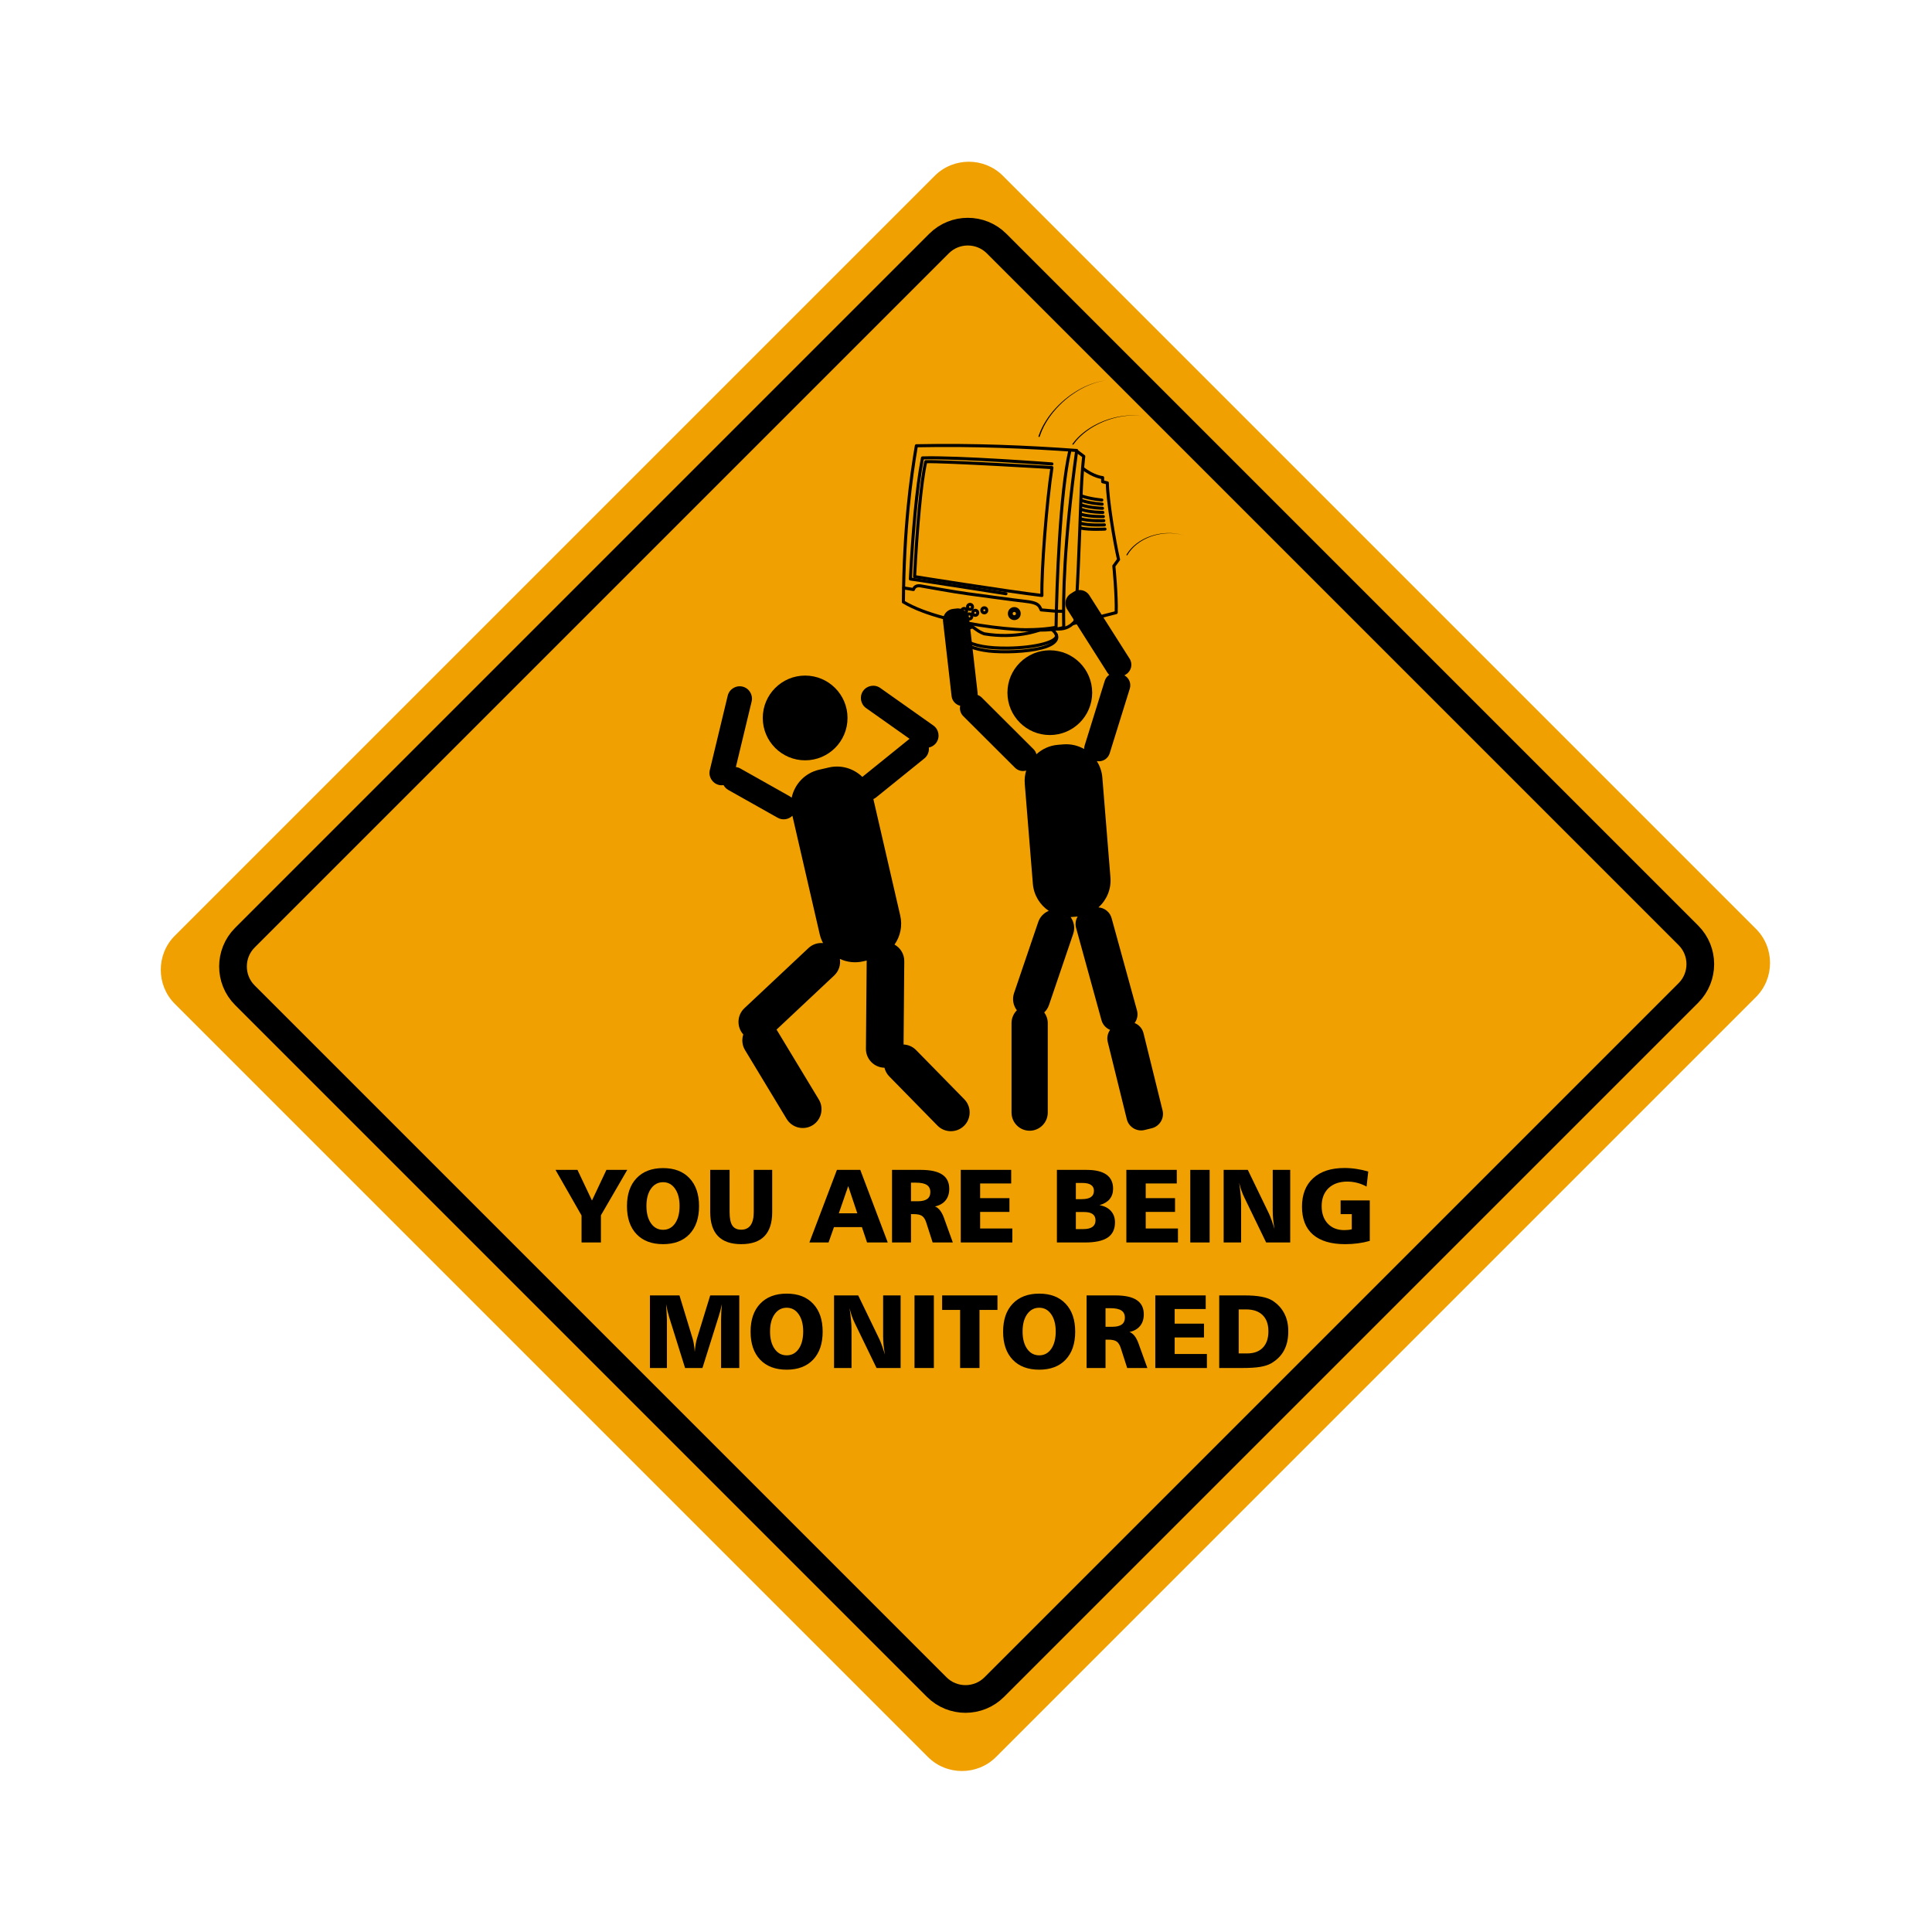 <svg:svg xmlns:dc="http://purl.org/dc/elements/1.1/" xmlns:ns1="http://sodipodi.sourceforge.net/DTD/sodipodi-0.dtd" xmlns:ns2="http://www.inkscape.org/namespaces/inkscape" xmlns:ns4="http://creativecommons.org/ns#" xmlns:rdf="http://www.w3.org/1999/02/22-rdf-syntax-ns#" xmlns:svg="http://www.w3.org/2000/svg" height="1920" id="svg2" version="1.1" viewBox="-110 -110 1920 1920" width="1920" ns1:docname="You Are Being Monitored.svg" ns2:version="0.91 r13725" xml:space="preserve"><svg:defs id="defs6"><svg:clipPath clipPathUnits="userSpaceOnUse" id="clipPath16"><svg:path d="m 0,1600 2560,0 L 2560,0 0,0 0,1600 Z" id="path18" ns2:connector-curvature="0" /></svg:clipPath><svg:filter height="1.5" id="filter4567" style="color-interpolation-filters:sRGB;" y="-0.25" ns2:label="Dark And Glow" ns2:menu="Shadows and Glows" ns2:menu-tooltip="Darkens the edge with an inner blur and adds a flexible glow"><svg:feGaussianBlur id="feGaussianBlur4569" result="result6" stdDeviation="5" /><svg:feComposite id="feComposite4571" in="SourceGraphic" in2="result6" operator="atop" result="result8" /><svg:feComposite id="feComposite4573" in="result8" in2="SourceAlpha" operator="over" result="result9" /><svg:feColorMatrix id="feColorMatrix4575" result="result10" values="1 0 0 0 0 0 1 0 0 0 0 0 1 0 0 0 0 0 1 0 " /><svg:feBlend id="feBlend4577" in="result10" in2="result6" mode="normal" /></svg:filter><svg:filter height="1.5" id="filter4536" style="color-interpolation-filters:sRGB;" y="-0.25" ns2:label="Dark And Glow" ns2:menu="Shadows and Glows" ns2:menu-tooltip="Darkens the edge with an inner blur and adds a flexible glow"><svg:feGaussianBlur id="feGaussianBlur4538" result="result6" stdDeviation="5" /><svg:feComposite id="feComposite4540" in="SourceGraphic" in2="result6" operator="atop" result="result8" /><svg:feComposite id="feComposite4542" in="result8" in2="SourceAlpha" operator="over" result="result9" /><svg:feColorMatrix id="feColorMatrix4544" result="result10" values="1 0 0 0 0 0 1 0 0 0 0 0 1 0 0 0 0 0 1 0 " /><svg:feBlend id="feBlend4546" in="result10" in2="result6" mode="normal" /></svg:filter></svg:defs><ns1:namedview bordercolor="#666666" borderopacity="1" fit-margin-bottom="50" fit-margin-left="50" fit-margin-right="50" fit-margin-top="50" gridtolerance="10" guidetolerance="10" id="namedview4" objecttolerance="10" pagecolor="#ffffff" showgrid="false" ns2:current-layer="g10" ns2:cx="514.35396" ns2:cy="724.5795" ns2:pageopacity="0" ns2:pageshadow="2" ns2:window-height="480" ns2:window-width="640" ns2:zoom="0.51294118" /><svg:g id="g10" transform="matrix(1.25,0,0,-1.25,-568.85,1668.85)" ns2:groupmode="layer" ns2:label="You Are Being Monitored"><svg:g id="g4443" style="filter:url(#filter4536)"><svg:g id="g12" transform="matrix(0.815,0,0,0.815,91.407,2.784)"><svg:g clip-path="url(#clipPath16)" id="g14"><svg:g id="g20" transform="translate(2051.211,770.099)"><svg:path d="m 0,0 -741.311,-741.311 c -18.278,-18.278 -48.189,-18.278 -66.468,0 l -734.643,734.644 c -18.279,18.279 -18.279,48.19 0,66.468 l 741.31,741.311 c 18.279,18.279 48.19,18.279 66.468,0 L 0,66.468 C 18.279,48.189 18.279,18.279 0,0" id="path22" style="fill:#f0a001;fill-opacity:1;fill-rule:nonzero;stroke:none" ns2:connector-curvature="0" /></svg:g><svg:g id="g24" transform="translate(1278.922,670.359)"><svg:path d="m 0,0 -47.02,47.98 c -3.358,3.427 -7.76,5.23 -12.228,5.439 l 0.689,81.266 c 0.059,6.946 -3.806,13.053 -9.512,16.21 5.58,7.938 7.917,18.114 5.578,28.255 l -26.214,113.691 c 0.945,0.415 1.855,0.948 2.695,1.626 l 47.056,38.001 c 3.279,2.648 4.784,6.7 4.372,10.621 2.844,0.611 5.479,2.23 7.28,4.778 3.81,5.389 2.518,12.916 -2.871,16.726 l -51.797,36.616 c -5.389,3.81 -12.916,2.517 -16.726,-2.872 -3.81,-5.389 -2.517,-12.916 2.872,-16.726 l 42.439,-30.001 c -0.218,-0.153 -0.437,-0.301 -0.647,-0.47 l -45.42,-36.68 c -8.338,8.116 -20.503,12 -32.621,9.206 l -9.693,-2.235 c -13.797,-3.181 -23.861,-14.168 -26.623,-27.221 -0.572,0.486 -1.192,0.928 -1.869,1.309 l -48.212,27.155 c -1.388,0.782 -2.871,1.249 -4.365,1.436 l 15.388,63.956 c 1.544,6.417 -2.443,12.931 -8.86,14.475 -6.417,1.544 -12.931,-2.444 -14.474,-8.86 l -17.462,-72.576 c -1.544,-6.417 2.443,-12.93 8.86,-14.474 l 0,0 c 1.53,-0.368 3.064,-0.413 4.536,-0.195 1.039,-1.896 2.587,-3.539 4.599,-4.673 l 48.212,-27.155 c 4.771,-2.687 10.64,-1.721 14.353,1.968 l 26.64,-115.539 c 0.715,-3.099 1.83,-6.006 3.267,-8.689 -5.048,0.461 -10.263,-1.127 -14.227,-4.847 l -62.51,-58.675 c -7.253,-6.808 -7.696,-18.241 -1.081,-25.607 -1.616,-4.913 -1.183,-10.473 1.686,-15.22 l 40.621,-67.207 c 5.215,-8.63 16.543,-11.423 25.173,-6.207 l 0,0 c 8.63,5.215 11.423,16.543 6.207,25.173 l -40.621,67.208 c -0.205,0.339 -0.436,0.654 -0.659,0.975 l 56.278,52.825 c 4.556,4.276 6.424,10.38 5.549,16.155 6.868,-3.175 14.786,-4.196 22.686,-2.375 l 3.472,0.801 c -0.003,-0.118 -0.02,-0.233 -0.021,-0.352 l -0.726,-85.731 c -0.085,-10.045 8.036,-18.336 18.067,-18.481 0.752,-3.097 2.296,-6.037 4.676,-8.466 l 47.02,-47.981 c 7.058,-7.201 18.724,-7.319 25.926,-0.262 l 0,0 C 6.94,-18.868 7.058,-7.202 0,0" id="path26" style="fill:#000000;fill-opacity:1;fill-rule:nonzero;stroke:none" ns2:connector-curvature="0" /></svg:g><svg:g id="g28" transform="translate(1123.667,1001)"><svg:path d="M 0,0 C 22.828,0 41.333,18.506 41.333,41.333 41.333,64.161 22.828,82.667 0,82.667 -22.828,82.667 -41.333,64.161 -41.333,41.333 -41.333,18.506 -22.828,0 0,0" id="path30" style="fill:#000000;fill-opacity:1;fill-rule:nonzero;stroke:none" ns2:connector-curvature="0" /></svg:g><svg:g id="g32" transform="translate(1472.324,659.467)"><svg:path d="m 0,0 -18.604,75.395 c -1.149,4.654 -4.491,8.21 -8.651,9.867 2.512,3.419 3.51,7.906 2.304,12.29 l -24.77,90.044 c -1.647,5.986 -6.918,10.037 -12.795,10.474 7.936,7.134 12.599,17.75 11.676,29.145 l -7.907,97.516 c -0.479,5.91 -2.413,11.369 -5.412,16.062 5.409,-1.029 10.89,2.16 12.561,7.536 l 19.63,63.162 c 1.575,5.066 -0.737,10.452 -5.224,12.913 l 1.676,1.065 c 5.106,3.245 6.629,10.077 3.385,15.184 l -39.34,61.91 c -3.245,5.106 -10.078,6.629 -15.184,3.384 l -3.021,-1.919 c -5.106,-3.245 -6.629,-10.077 -3.384,-15.184 l 39.34,-61.91 c 0.481,-0.758 1.05,-1.427 1.673,-2.023 -2.002,-1.352 -3.579,-3.356 -4.347,-5.828 l -19.63,-63.162 c -0.348,-1.119 -0.501,-2.252 -0.489,-3.367 -5.967,3.413 -12.976,5.134 -20.307,4.539 l -5.232,-0.424 c -8.118,-0.658 -15.385,-4.057 -20.981,-9.201 -0.48,1.817 -1.42,3.535 -2.84,4.95 l -50.513,50.362 c -1.158,1.154 -2.517,1.984 -3.964,2.513 0.03,0.593 0.026,1.193 -0.044,1.801 l -8.324,72.878 c -0.686,6.011 -6.166,10.367 -12.177,9.681 l -3.556,-0.406 c -6.011,-0.687 -10.367,-6.167 -9.68,-12.178 l 8.324,-72.877 c 0.537,-4.708 4.019,-8.388 8.389,-9.438 -0.746,-3.532 0.24,-7.364 2.972,-10.089 l 50.513,-50.361 c 2.941,-2.932 7.163,-3.846 10.903,-2.744 -1.234,-4.091 -1.75,-8.465 -1.385,-12.964 l 7.907,-97.516 c 0.899,-11.085 6.899,-20.589 15.494,-26.403 -4.658,-1.908 -8.511,-5.721 -10.249,-10.831 l -23.623,-69.442 c -1.998,-5.874 -0.755,-12.103 2.759,-16.72 -3.207,-3.203 -5.197,-7.622 -5.197,-12.484 l 0,-87.333 c 0,-9.717 7.949,-17.667 17.666,-17.667 l 0,0 c 9.717,0 17.667,7.95 17.667,17.667 l 0,87.333 c 0,3.888 -1.288,7.481 -3.438,10.407 2.04,1.937 3.661,4.368 4.625,7.203 l 23.623,69.442 c 1.952,5.74 0.8,11.812 -2.531,16.394 0.425,0.019 0.85,0.037 1.277,0.071 l 5.232,0.424 c 0.127,0.011 0.251,0.029 0.377,0.041 -1.924,-3.239 -2.595,-7.216 -1.523,-11.112 l 24.771,-90.044 c 1.22,-4.438 4.437,-7.808 8.411,-9.44 -2.369,-3.298 -3.349,-7.568 -2.306,-11.795 l 18.605,-75.395 c 1.888,-7.654 9.696,-12.371 17.349,-10.482 l 7.037,1.736 C -2.828,-15.461 1.889,-7.654 0,0" id="path34" style="fill:#000000;fill-opacity:1;fill-rule:nonzero;stroke:none" ns2:connector-curvature="0" /></svg:g><svg:g id="g36" transform="translate(1362.333,1025.667)"><svg:path d="M 0,0 C 22.828,0 41.333,18.505 41.333,41.333 41.333,64.161 22.828,82.667 0,82.667 -22.828,82.667 -41.333,64.161 -41.333,41.333 -41.333,18.505 -22.828,0 0,0" id="path38" style="fill:#000000;fill-opacity:1;fill-rule:nonzero;stroke:none" ns2:connector-curvature="0" /></svg:g><svg:g id="g40" transform="translate(577.097,827.937)"><svg:path d="m 0,0 677.216,677.216 c 15.415,15.415 40.64,15.415 56.055,0 L 1408.237,2.25 c 15.415,-15.415 15.415,-40.64 0,-56.055 L 731.021,-731.021 c -15.415,-15.415 -40.64,-15.415 -56.055,0 L 0,-56.055 C -15.415,-40.64 -15.415,-15.415 0,0 Z" id="path42" style="fill:none;stroke:#000000;stroke-width:27;stroke-linecap:butt;stroke-linejoin:miter;stroke-miterlimit:10;stroke-dasharray:none;stroke-opacity:1" ns2:connector-curvature="0" /></svg:g><svg:g id="g44" transform="translate(1219.509,1155.468)"><svg:path d="m 0,0 c 0.575,72.458 7.476,121.907 12.651,152.388 57.505,1.147 108.105,-1.154 156.413,-4.603 C 156.411,55.202 155.833,5.752 156.411,-24.721 137.434,-32.2 41.404,-24.721 0.005,0 L 0,0 Z" id="path46" style="fill:none;stroke:#000000;stroke-width:3;stroke-linecap:round;stroke-linejoin:round;stroke-miterlimit:4;stroke-dasharray:none;stroke-opacity:1" ns2:connector-curvature="0" /></svg:g><svg:g id="g48" transform="translate(1335.244,1128.408)"><svg:path d="m 0,0 c 0,0 18.392,-0.484 33.195,2.338 0.578,41.978 4.025,131.678 13.231,171.357" id="path50" style="fill:none;stroke:#000000;stroke-width:3;stroke-linecap:round;stroke-linejoin:round;stroke-miterlimit:4;stroke-dasharray:none;stroke-opacity:1" ns2:connector-curvature="0" /></svg:g><svg:g id="g52" transform="translate(1388.571,1302.678)"><svg:path d="m 0,0 6.894,-5.175 c 0,0 -1.72,-11.501 -2.869,-43.702 -1.156,-32.205 -3.454,-97.757 -5.752,-117.311 -5.759,-6.707 -12.216,-7.58 -17.054,-7.365" id="path54" style="fill:none;stroke:#000000;stroke-width:3;stroke-linecap:round;stroke-linejoin:round;stroke-miterlimit:4;stroke-dasharray:none;stroke-opacity:1" ns2:connector-curvature="0" /></svg:g><svg:g id="g56" transform="translate(1394.316,1286.002)"><svg:path d="m 0,0 c 10.926,-8.625 19.554,-9.201 19.554,-9.201 l 0,-4.025 4.596,-1.149 c 0,-15.526 6.901,-57.503 10.926,-74.749 l -4.596,-6.33 c 0,0 2.876,-28.747 2.298,-45.425 l -42.313,-10.845" id="path58" style="fill:none;stroke:#000000;stroke-width:3;stroke-linecap:round;stroke-linejoin:round;stroke-miterlimit:4;stroke-dasharray:none;stroke-opacity:1" ns2:connector-curvature="0" /></svg:g><svg:g id="g60" transform="translate(1283.261,1134.51)"><svg:path d="m 0,0 c 0,0 8.124,-7.788 15.025,-10.093 31.051,-5.174 53.381,3.461 53.381,3.461" id="path62" style="fill:none;stroke:#000000;stroke-width:3;stroke-linecap:round;stroke-linejoin:round;stroke-miterlimit:4;stroke-dasharray:none;stroke-opacity:1" ns2:connector-curvature="0" /></svg:g><svg:g id="g64" transform="translate(1286.735,1131.123)"><svg:path d="m 0,0 c -25.686,-8.796 -7.422,-22.229 21.328,-23.955 16.457,-0.988 39.075,0.295 51.661,5.1 9.4,3.595 13.15,9.407 4.791,16.295" id="path66" style="fill:none;stroke:#000000;stroke-width:3;stroke-linecap:round;stroke-linejoin:round;stroke-miterlimit:4;stroke-dasharray:none;stroke-opacity:1" ns2:connector-curvature="0" /></svg:g><svg:g id="g68" transform="translate(1278.793,1118.329)"><svg:path d="m 0,0 c 10.133,-5.718 23.142,-8.084 42.951,-7.862 25.373,0.276 49.934,5.954 46.796,13.278" id="path70" style="fill:none;stroke:#000000;stroke-width:3;stroke-linecap:round;stroke-linejoin:round;stroke-miterlimit:4;stroke-dasharray:none;stroke-opacity:1" ns2:connector-curvature="0" /></svg:g><svg:g id="g72" transform="translate(1230.435,1180.197)"><svg:path d="m 0,0 c 2.3,45.425 6.326,93.154 10.926,112.13 18.976,0.576 123.05,-5.75 123.05,-5.75 C 128.802,73.029 123.628,5.754 124.205,-18.396 90.278,-14.371 0,0.002 0,0.002 L 0,0 Z" id="path74" style="fill:none;stroke:#000000;stroke-width:3;stroke-linecap:round;stroke-linejoin:round;stroke-miterlimit:4;stroke-dasharray:none;stroke-opacity:1" ns2:connector-curvature="0" /></svg:g><svg:g id="g76" transform="translate(1319.567,1163.518)"><svg:path d="m 0,0 c 0,0 -71.524,11.242 -93.241,14.38 2.303,44.276 6.042,88.766 11.792,118.091 33.926,1.152 126.282,-5.852 126.282,-5.852" id="path78" style="fill:none;stroke:#000000;stroke-width:3;stroke-linecap:round;stroke-linejoin:round;stroke-miterlimit:4;stroke-dasharray:none;stroke-opacity:1" ns2:connector-curvature="0" /></svg:g><svg:g id="g80" transform="translate(1219.875,1169.17)"><svg:path d="m 0,0 9.422,-1.546 c 0.883,2.433 2.871,4.2 7.067,3.535 5.06,-0.8 32.689,-5.96 46.38,-7.728 13.694,-1.767 43.294,-5.967 55.443,-7.29 12.143,-1.324 13.695,-3.535 15.677,-8.393 l 14.945,-1.324 6.854,0" id="path82" style="fill:none;stroke:#000000;stroke-width:3;stroke-linecap:round;stroke-linejoin:round;stroke-miterlimit:4;stroke-dasharray:none;stroke-opacity:1" ns2:connector-curvature="0" /></svg:g><svg:g id="g84" transform="translate(1286.941,1150.657)"><svg:path d="m 0,0 c 0.024,-1.342 -1.043,-2.449 -2.385,-2.473 -1.342,-0.025 -2.449,1.043 -2.473,2.385 -0.001,0.029 -0.001,0.059 0,0.088 -0.025,1.342 1.043,2.449 2.385,2.473 C -1.132,2.498 -0.024,1.43 0,0.089 0,0.059 0,0.03 0,0 Z" id="path86" style="fill:none;stroke:#000000;stroke-width:3;stroke-linecap:round;stroke-linejoin:round;stroke-miterlimit:4;stroke-dasharray:none;stroke-opacity:1" ns2:connector-curvature="0" /></svg:g><svg:g id="g88" transform="translate(1332.44,1144.138)"><svg:path d="m 0,0 c 0.061,-2.622 -2.016,-4.797 -4.637,-4.857 -2.622,-0.061 -4.797,2.015 -4.858,4.637 -0.002,0.073 -0.002,0.147 0,0.22 -0.061,2.622 2.016,4.797 4.637,4.858 C -2.236,4.918 -0.061,2.842 0,0.22 0.002,0.147 0.002,0.073 0,0 Z" id="path90" style="fill:none;stroke:#000000;stroke-width:3;stroke-linecap:round;stroke-linejoin:round;stroke-miterlimit:4;stroke-dasharray:none;stroke-opacity:1" ns2:connector-curvature="0" /></svg:g><svg:g id="g92" transform="translate(1330.788,1144.138)"><svg:path d="m 0,0 c 0,-1.709 -1.385,-3.094 -3.094,-3.094 -1.709,0 -3.095,1.385 -3.095,3.094 0,1.709 1.386,3.094 3.095,3.094 C -1.385,3.094 0,1.709 0,0 Z" id="path94" style="fill:none;stroke:#000000;stroke-width:3;stroke-linecap:round;stroke-linejoin:round;stroke-miterlimit:4;stroke-dasharray:none;stroke-opacity:1" ns2:connector-curvature="0" /></svg:g><svg:g id="g96" transform="translate(1286.277,1141.38)"><svg:path d="m 0,0 c 0.024,-1.342 -1.043,-2.449 -2.385,-2.473 -1.342,-0.025 -2.449,1.043 -2.473,2.384 -0.001,0.03 -0.001,0.059 0,0.089 -0.025,1.342 1.043,2.449 2.385,2.473 C -1.132,2.498 -0.024,1.43 0,0.088 0,0.059 0,0.029 0,0 Z" id="path98" style="fill:none;stroke:#000000;stroke-width:3;stroke-linecap:round;stroke-linejoin:round;stroke-miterlimit:4;stroke-dasharray:none;stroke-opacity:1" ns2:connector-curvature="0" /></svg:g><svg:g id="g100" transform="translate(1292.02,1144.914)"><svg:path d="m 0,0 c 0.024,-1.342 -1.043,-2.449 -2.385,-2.473 -1.342,-0.025 -2.449,1.043 -2.473,2.384 -0.001,0.03 -0.001,0.059 0,0.089 -0.025,1.342 1.043,2.449 2.385,2.473 C -1.132,2.498 -0.024,1.43 0,0.088 0,0.059 0,0.029 0,0 Z" id="path102" style="fill:none;stroke:#000000;stroke-width:3;stroke-linecap:round;stroke-linejoin:round;stroke-miterlimit:4;stroke-dasharray:none;stroke-opacity:1" ns2:connector-curvature="0" /></svg:g><svg:g id="g104" transform="translate(1281.198,1146.681)"><svg:path d="m 0,0 c 0.024,-1.342 -1.043,-2.449 -2.385,-2.473 -1.342,-0.025 -2.449,1.043 -2.473,2.385 -0.001,0.029 -0.001,0.058 0,0.088 -0.025,1.342 1.043,2.449 2.385,2.473 C -1.132,2.498 -0.024,1.43 0,0.088 0,0.059 0,0.029 0,0 Z" id="path106" style="fill:none;stroke:#000000;stroke-width:3;stroke-linecap:round;stroke-linejoin:round;stroke-miterlimit:4;stroke-dasharray:none;stroke-opacity:1" ns2:connector-curvature="0" /></svg:g><svg:g id="g108" transform="translate(1300.855,1147.344)"><svg:path d="m 0,0 c 0.024,-1.342 -1.043,-2.449 -2.385,-2.473 -1.342,-0.025 -2.449,1.043 -2.473,2.385 -0.001,0.029 -0.001,0.059 0,0.088 -0.025,1.342 1.043,2.449 2.385,2.473 C -1.132,2.498 -0.024,1.43 0,0.088 0,0.059 0,0.029 0,0 Z" id="path110" style="fill:none;stroke:#000000;stroke-width:3;stroke-linecap:round;stroke-linejoin:round;stroke-miterlimit:4;stroke-dasharray:none;stroke-opacity:1" ns2:connector-curvature="0" /></svg:g><svg:g id="g112" transform="translate(1393.396,1258.876)"><svg:path d="M 0,0 C 8.4,-2.965 19.668,-3.952 19.668,-3.952" id="path114" style="fill:none;stroke:#000000;stroke-width:3;stroke-linecap:round;stroke-linejoin:round;stroke-miterlimit:4;stroke-dasharray:none;stroke-opacity:1" ns2:connector-curvature="0" /></svg:g><svg:g id="g116" transform="translate(1393.301,1254.502)"><svg:path d="M 0,0 C 8.4,-2.964 20.105,-3.608 20.105,-3.608" id="path118" style="fill:none;stroke:#000000;stroke-width:3;stroke-linecap:round;stroke-linejoin:round;stroke-miterlimit:4;stroke-dasharray:none;stroke-opacity:1" ns2:connector-curvature="0" /></svg:g><svg:g id="g120" transform="translate(1393.107,1250.128)"><svg:path d="M 0,0 C 8.4,-2.963 20.643,-3.266 20.643,-3.266" id="path122" style="fill:none;stroke:#000000;stroke-width:3;stroke-linecap:round;stroke-linejoin:round;stroke-miterlimit:4;stroke-dasharray:none;stroke-opacity:1" ns2:connector-curvature="0" /></svg:g><svg:g id="g124" transform="translate(1393.013,1245.753)"><svg:path d="M 0,0 C 8.4,-2.963 21.079,-2.923 21.079,-2.923" id="path126" style="fill:none;stroke:#000000;stroke-width:3;stroke-linecap:round;stroke-linejoin:round;stroke-miterlimit:4;stroke-dasharray:none;stroke-opacity:1" ns2:connector-curvature="0" /></svg:g><svg:g id="g128" transform="translate(1392.818,1240.989)"><svg:path d="M 0,0 C 8.4,-2.52 21.738,-2.197 21.738,-2.197" id="path130" style="fill:none;stroke:#000000;stroke-width:3;stroke-linecap:round;stroke-linejoin:round;stroke-miterlimit:4;stroke-dasharray:none;stroke-opacity:1" ns2:connector-curvature="0" /></svg:g><svg:g id="g132" transform="translate(1392.623,1236.52)"><svg:path d="M 0,0 C 8.4,-2.345 22.396,-1.774 22.396,-1.774" id="path134" style="fill:none;stroke:#000000;stroke-width:3;stroke-linecap:round;stroke-linejoin:round;stroke-miterlimit:4;stroke-dasharray:none;stroke-opacity:1" ns2:connector-curvature="0" /></svg:g><svg:g id="g136" transform="translate(1392.428,1232.146)"><svg:path d="M 0,0 C 8.4,-2.278 23.169,-1.458 23.169,-1.458" id="path138" style="fill:none;stroke:#000000;stroke-width:3;stroke-linecap:round;stroke-linejoin:round;stroke-miterlimit:4;stroke-dasharray:none;stroke-opacity:1" ns2:connector-curvature="0" /></svg:g><svg:g id="g140" transform="translate(1392.327,1227.576)"><svg:path d="M 0,0 C 8.4,-1.902 23.855,-0.995 23.855,-0.995" id="path142" style="fill:none;stroke:#000000;stroke-width:3;stroke-linecap:round;stroke-linejoin:round;stroke-miterlimit:4;stroke-dasharray:none;stroke-opacity:1" ns2:connector-curvature="0" /></svg:g><svg:g id="g144" transform="translate(1351.289,1317.232)"><svg:path d="m 0,0 c 0,0 0.493,1.299 1.355,3.572 0.383,1.148 1.051,2.494 1.792,4.041 0.376,0.77 0.749,1.605 1.191,2.456 0.478,0.829 0.98,1.7 1.503,2.61 0.99,1.855 2.312,3.706 3.651,5.699 0.642,1.017 1.443,1.959 2.207,2.961 0.79,0.981 1.529,2.039 2.404,3.012 1.739,1.957 3.495,4.014 5.493,5.902 1.895,1.992 4.056,3.763 6.134,5.619 1.098,0.858 2.195,1.717 3.289,2.571 0.553,0.42 1.083,0.867 1.65,1.26 0.57,0.39 1.138,0.779 1.704,1.166 1.143,0.758 2.23,1.579 3.387,2.263 1.155,0.688 2.295,1.367 3.416,2.036 1.101,0.704 2.287,1.212 3.392,1.806 0.56,0.286 1.113,0.568 1.659,0.848 0.541,0.291 1.089,0.549 1.645,0.771 2.207,0.922 4.252,1.896 6.253,2.506 0.986,0.339 1.931,0.664 2.83,0.972 0.905,0.291 1.79,0.478 2.607,0.701 1.641,0.421 3.063,0.827 4.273,0.979 2.398,0.405 3.768,0.636 3.768,0.636 0,0 -1.367,-0.251 -3.757,-0.689 C 60.64,53.53 59.224,53.103 57.592,52.661 56.78,52.426 55.9,52.228 55.001,51.925 c -0.892,-0.321 -1.831,-0.658 -2.81,-1.01 -1.985,-0.636 -4.012,-1.636 -6.197,-2.585 -0.55,-0.229 -1.093,-0.493 -1.628,-0.791 -0.54,-0.286 -1.087,-0.575 -1.64,-0.868 -1.093,-0.608 -2.265,-1.129 -3.352,-1.846 -1.107,-0.68 -2.232,-1.372 -3.371,-2.073 -1.141,-0.696 -2.212,-1.53 -3.337,-2.299 C 32.108,40.06 31.549,39.666 30.988,39.27 30.429,38.872 29.908,38.419 29.365,37.995 28.29,37.13 27.211,36.262 26.133,35.394 24.094,33.519 21.974,31.733 20.122,29.73 18.166,27.83 16.454,25.765 14.76,23.804 13.906,22.828 13.189,21.77 12.421,20.788 11.679,19.786 10.9,18.845 10.28,17.83 8.985,15.842 7.705,13.997 6.756,12.154 6.252,11.251 5.77,10.385 5.311,9.562 4.889,8.722 4.539,7.905 4.183,7.149 3.481,5.633 2.849,4.325 2.477,3.156 1.646,0.871 1.172,-0.434 1.172,-0.434 1.055,-0.759 0.696,-0.927 0.372,-0.809 c -0.325,0.117 -0.493,0.475 -0.375,0.8 0,0.002 0.002,0.007 0.003,0.009" id="path146" style="fill:#000000;fill-opacity:1;fill-rule:nonzero;stroke:none" ns2:connector-curvature="0" /></svg:g><svg:g id="g148" transform="translate(1384.465,1309.72)"><svg:path d="m 0,0 c 0,0 0.741,0.937 2.037,2.578 0.608,0.844 1.526,1.761 2.532,2.84 0.515,0.527 1.024,1.132 1.632,1.687 0.609,0.553 1.25,1.134 1.919,1.741 1.296,1.262 2.899,2.389 4.511,3.68 0.806,0.647 1.721,1.191 2.608,1.813 0.905,0.596 1.795,1.259 2.784,1.8 0.971,0.568 1.958,1.145 2.958,1.73 1.008,0.568 2.073,1.062 3.122,1.603 0.527,0.266 1.056,0.532 1.587,0.8 l 1.64,0.71 c 1.1,0.464 2.191,0.964 3.307,1.4 2.257,0.806 4.492,1.676 6.774,2.282 2.247,0.725 4.526,1.178 6.712,1.688 1.096,0.238 2.194,0.374 3.257,0.56 1.067,0.171 2.106,0.368 3.134,0.436 2.048,0.197 3.98,0.417 5.778,0.406 0.896,0.023 1.756,0.044 2.573,0.065 0.817,-0.038 1.591,-0.074 2.319,-0.107 1.456,-0.068 2.725,-0.117 3.759,-0.294 2.073,-0.273 3.257,-0.429 3.257,-0.429 0,0 -1.186,0.14 -3.262,0.383 -1.034,0.163 -2.304,0.193 -3.758,0.241 -0.727,0.023 -1.5,0.048 -2.315,0.075 C 58.049,27.656 57.192,27.622 56.298,27.587 54.506,27.573 52.581,27.326 50.544,27.102 49.521,27.019 48.488,26.808 47.428,26.624 46.371,26.423 45.281,26.273 44.192,26.02 42.023,25.482 39.762,25 37.537,24.247 35.276,23.613 33.066,22.716 30.835,21.885 29.732,21.436 28.656,20.924 27.57,20.448 L 25.952,19.721 C 25.429,19.448 24.907,19.176 24.388,18.905 23.355,18.353 22.307,17.849 21.315,17.272 20.333,16.679 19.363,16.093 18.408,15.517 17.436,14.968 16.565,14.299 15.678,13.697 14.81,13.069 13.912,12.519 13.125,11.868 11.551,10.57 9.983,9.437 8.725,8.175 8.075,7.568 7.451,6.987 6.859,6.435 6.268,5.88 5.786,5.287 5.291,4.766 4.325,3.702 3.452,2.814 2.846,1.949 1.573,0.29 0.845,-0.657 0.845,-0.657 c -0.179,-0.235 -0.515,-0.28 -0.75,-0.1 -0.235,0.179 -0.28,0.516 -0.1,0.75 C -0.004,-0.005 -0.001,-0.001 0,0" id="path150" style="fill:#000000;fill-opacity:1;fill-rule:nonzero;stroke:none" ns2:connector-curvature="0" /></svg:g><svg:g id="g152" transform="translate(1437.156,1201.651)"><svg:path d="m 0,0 c 0,0 0.539,0.811 1.482,2.231 0.431,0.729 1.137,1.527 1.901,2.462 0.396,0.455 0.77,0.986 1.25,1.459 0.476,0.474 0.978,0.974 1.501,1.494 0.261,0.261 0.528,0.526 0.8,0.797 0.279,0.263 0.592,0.499 0.894,0.756 0.612,0.507 1.245,1.031 1.896,1.569 0.664,0.519 1.398,0.984 2.12,1.496 0.364,0.252 0.733,0.506 1.104,0.763 0.377,0.249 0.783,0.46 1.177,0.694 0.798,0.456 1.609,0.92 2.431,1.388 0.853,0.406 1.718,0.817 2.589,1.231 0.857,0.444 1.782,0.75 2.688,1.11 0.913,0.341 1.812,0.733 2.759,0.985 0.937,0.282 1.873,0.564 2.806,0.845 0.95,0.214 1.896,0.427 2.835,0.638 0.934,0.236 1.879,0.371 2.813,0.501 0.935,0.122 1.85,0.302 2.763,0.371 1.828,0.114 3.59,0.314 5.27,0.246 0.838,-0.007 1.654,-0.013 2.442,-0.02 0.787,-0.065 1.546,-0.129 2.275,-0.19 1.463,-0.077 2.784,-0.32 3.955,-0.519 0.586,-0.098 1.134,-0.188 1.641,-0.273 0.499,-0.125 0.956,-0.239 1.37,-0.343 1.652,-0.42 2.596,-0.66 2.596,-0.66 0,0 -0.947,0.225 -2.605,0.62 -0.415,0.097 -0.874,0.205 -1.373,0.322 -0.508,0.076 -1.057,0.159 -1.643,0.247 -1.173,0.181 -2.492,0.403 -3.953,0.458 -0.727,0.05 -1.485,0.102 -2.269,0.155 -0.786,-0.006 -1.599,-0.012 -2.434,-0.018 -1.673,0.043 -3.425,-0.184 -5.239,-0.324 C 34.935,20.409 34.027,20.215 33.101,20.079 32.175,19.937 31.238,19.789 30.314,19.54 29.386,19.316 28.45,19.091 27.511,18.864 26.59,18.571 25.666,18.277 24.742,17.983 23.807,17.72 22.922,17.318 22.023,16.966 21.132,16.596 20.222,16.28 19.38,15.827 18.526,15.405 17.678,14.986 16.841,14.572 16.037,14.097 15.244,13.627 14.463,13.165 14.077,12.928 13.68,12.715 13.313,12.463 12.951,12.205 12.592,11.948 12.237,11.695 11.534,11.18 10.818,10.712 10.173,10.191 9.542,9.653 8.928,9.129 8.334,8.622 8.042,8.365 7.738,8.129 7.468,7.867 7.206,7.597 6.948,7.333 6.696,7.073 6.192,6.556 5.708,6.06 5.249,5.588 4.786,5.119 4.438,4.604 4.062,4.158 3.337,3.244 2.674,2.483 2.245,1.733 1.323,0.299 0.797,-0.52 0.797,-0.52 0.655,-0.741 0.361,-0.806 0.14,-0.664 -0.082,-0.522 -0.146,-0.228 -0.004,-0.006 -0.003,-0.005 -0.001,-0.001 0,0" id="path154" style="fill:#000000;fill-opacity:1;fill-rule:nonzero;stroke:none" ns2:connector-curvature="0" /></svg:g></svg:g></svg:g><svg:g id="text156" style="font-variant:normal;font-weight:normal;font-stretch:normal;font-size:83.168px;font-family:'Humnst777 Blk BT';-inkscape-font-specification:Humanist777BT-BlackB;writing-mode:lr-tb;fill:#000000;fill-opacity:1;fill-rule:nonzero;stroke:none" transform="scale(1,-1)"><svg:path d="m 808.724,-492.984 17.462,0 11.533,24.366 11.492,-24.366 16.569,0 -20.954,36.102 0,21.604 -15.391,0 0,-21.442 -20.711,-36.264 z" id="path4403" style="" /><svg:path d="m 894.251,-483.197 q -5.97,0 -9.624,5.157 -3.614,5.117 -3.614,13.726 0,8.65 3.614,13.807 3.614,5.157 9.624,5.157 5.97,0 9.543,-5.117 3.574,-5.157 3.574,-13.848 0,-8.569 -3.614,-13.726 -3.574,-5.157 -9.503,-5.157 z m 0,-11.208 q 13.442,0 20.995,8.041 7.594,8 7.594,22.213 0,14.254 -7.594,22.254 -7.553,7.959 -20.995,7.959 -13.523,0 -21.117,-7.959 -7.594,-8 -7.594,-22.254 0,-14.213 7.594,-22.213 7.635,-8.041 21.117,-8.041 z" id="path4405" style="" /><svg:path d="m 931.737,-492.984 15.391,0 0,33.584 q 0,7.391 2.193,10.68 2.193,3.289 7.025,3.289 4.954,0 7.472,-3.533 2.518,-3.533 2.518,-10.437 l 0,-33.584 14.66,0 0,33.584 q 0,12.751 -6.173,19.127 -6.132,6.335 -18.477,6.335 -12.223,0 -18.437,-6.376 -6.173,-6.416 -6.173,-19.086 l 0,-33.584 z" id="path4407" style="" /><svg:path d="m 1041.441,-480.111 -7.472,21.645 14.7,0 -7.228,-21.645 z m -8.975,-12.873 18.558,0 21.848,57.706 -16.447,0 -4.101,-12.223 -22.213,0 -4.305,12.223 -15.228,0 21.888,-57.706 z" id="path4409" style="" /><svg:path d="m 1091.345,-482.831 0,14.782 5.401,0 q 4.995,0 7.472,-1.787 2.518,-1.827 2.518,-5.442 0,-3.898 -2.802,-5.726 -2.761,-1.827 -8.772,-1.827 l -3.817,0 z m -15.066,-10.152 22.944,0 q 11.452,0 16.975,3.736 5.564,3.695 5.564,11.289 0,5.604 -2.924,9.218 -2.924,3.614 -8.447,4.832 4.548,1.665 7.31,9.462 l 0,0.041 6.904,19.127 -16.041,0 -5.076,-15.797 q -1.218,-3.817 -3.33,-5.279 -2.112,-1.462 -6.579,-1.462 l -2.233,0 0,22.538 -15.066,0 0,-57.706 z" id="path4411" style="" /><svg:path d="m 1130.92,-492.984 40.081,0 0,10.802 -24.69,0 0,11.655 23.31,0 0,10.964 -23.31,0 0,13.157 25.624,0 0,11.127 -41.015,0 0,-57.706 z" id="path4413" style="" /><svg:path d="m 1222.417,-459.481 0,13.563 6.051,0 q 4.711,0 7.147,-1.746 2.437,-1.787 2.437,-5.157 0,-3.33 -2.233,-4.995 -2.233,-1.665 -6.66,-1.665 l -6.741,0 z m 0,-23.107 0,12.873 4.67,0 q 4.873,0 7.269,-1.624 2.437,-1.665 2.437,-5.036 0,-3.046 -2.274,-4.629 -2.274,-1.584 -6.7,-1.584 l -5.401,0 z m -15.066,-10.396 23.635,0 q 10.477,0 15.756,3.777 5.279,3.736 5.279,11.168 0,4.995 -2.761,8.325 -2.761,3.289 -8.041,4.751 5.929,1.096 9.097,4.67 3.208,3.533 3.208,9.056 0,8.122 -5.807,12.061 -5.807,3.898 -17.909,3.898 l -22.457,0 0,-57.706 z" id="path4415" style="" /><svg:path d="m 1262.574,-492.984 40.081,0 0,10.802 -24.69,0 0,11.655 23.31,0 0,10.964 -23.31,0 0,13.157 25.624,0 0,11.127 -41.015,0 0,-57.706 z" id="path4417" style="" /><svg:path d="m 1313.39,-492.984 15.391,0 0,57.706 -15.391,0 0,-57.706 z" id="path4419" style="" /><svg:path d="m 1339.92,-492.984 19.208,0 16.731,34.599 q 0.853,1.746 1.99,4.873 1.137,3.086 2.518,7.594 -0.731,-4.264 -1.097,-7.838 -0.325,-3.574 -0.325,-6.538 l 0,-32.69 13.888,0 0,57.706 -19.127,0 -17.381,-35.858 q -1.218,-2.477 -2.233,-5.36 -1.015,-2.924 -1.868,-6.335 0.812,5.157 1.178,9.503 0.406,4.305 0.406,7.594 l 0,30.457 -13.888,0 0,-57.706 z" id="path4421" style="" /><svg:path d="m 1454.881,-491.684 -1.34,11.98 q -3.533,-1.99 -7.391,-2.964 -3.858,-1.015 -7.919,-1.015 -9.462,0 -14.944,5.239 -5.442,5.239 -5.442,14.294 0,8.731 4.873,13.888 4.873,5.157 13.117,5.157 1.746,0 3.208,-0.162 1.462,-0.162 2.761,-0.487 l 0,-12.061 -8.893,0 0,-10.883 23.188,0 0,32.163 q -4.548,1.299 -9.462,1.949 -4.914,0.65 -10.071,0.65 -16.853,0 -25.624,-7.594 -8.731,-7.594 -8.731,-22.173 0,-14.579 8.853,-22.66 8.893,-8.122 24.934,-8.122 4.792,0 9.503,0.731 4.751,0.69 9.381,2.071 z" id="path4423" style="" /><svg:path d="m 883.804,-393.182 23.472,0 10.558,34.68 q 0.609,2.071 0.975,4.67 0.406,2.558 0.609,5.523 0.284,-3.208 0.731,-5.888 0.447,-2.721 1.015,-4.629 l 10.558,-34.355 23.107,0 0,57.706 -14.457,0 0,-38.741 q 0,-2.761 0.162,-5.726 0.162,-2.964 0.487,-6.335 -0.569,2.599 -1.178,4.995 -0.609,2.355 -1.3,4.467 l -12.995,41.34 -13.807,0 -12.711,-40.65 q -0.65,-2.112 -1.259,-4.67 -0.609,-2.599 -1.137,-5.482 0.284,4.102 0.447,7.391 0.203,3.249 0.203,4.914 l 0,38.498 -13.482,0 0,-57.706 z" id="path4425" style="" /><svg:path d="m 992.53,-383.396 q -5.97,0 -9.624,5.157 -3.614,5.117 -3.614,13.726 0,8.65 3.614,13.807 3.614,5.157 9.624,5.157 5.97,0 9.543,-5.117 3.574,-5.157 3.574,-13.848 0,-8.569 -3.614,-13.726 -3.574,-5.157 -9.503,-5.157 z m 0,-11.208 q 13.442,0 20.995,8.041 7.594,8 7.594,22.213 0,14.254 -7.594,22.254 -7.553,7.959 -20.995,7.959 -13.523,0 -21.117,-7.959 -7.594,-8 -7.594,-22.254 0,-14.213 7.594,-22.213 7.635,-8.041 21.117,-8.041 z" id="path4427" style="" /><svg:path d="m 1030.179,-393.182 19.208,0 16.731,34.599 q 0.853,1.746 1.99,4.873 1.137,3.086 2.518,7.594 -0.731,-4.264 -1.096,-7.838 -0.325,-3.574 -0.325,-6.538 l 0,-32.69 13.888,0 0,57.706 -19.127,0 -17.381,-35.858 q -1.218,-2.477 -2.233,-5.36 -1.015,-2.924 -1.868,-6.335 0.812,5.157 1.178,9.503 0.406,4.305 0.406,7.594 l 0,30.457 -13.888,0 0,-57.706 z" id="path4429" style="" /><svg:path d="m 1094.135,-393.182 15.391,0 0,57.706 -15.391,0 0,-57.706 z" id="path4431" style="" /><svg:path d="m 1116.117,-393.182 43.98,0 0,11.533 -14.294,0 0,46.173 -15.391,0 0,-46.173 -14.294,0 0,-11.533 z" id="path4433" style="" /><svg:path d="m 1193.297,-383.396 q -5.97,0 -9.624,5.157 -3.614,5.117 -3.614,13.726 0,8.65 3.614,13.807 3.614,5.157 9.624,5.157 5.97,0 9.543,-5.117 3.574,-5.157 3.574,-13.848 0,-8.569 -3.614,-13.726 -3.574,-5.157 -9.503,-5.157 z m 0,-11.208 q 13.442,0 20.995,8.041 7.594,8 7.594,22.213 0,14.254 -7.594,22.254 -7.553,7.959 -20.995,7.959 -13.523,0 -21.117,-7.959 -7.594,-8 -7.594,-22.254 0,-14.213 7.594,-22.213 7.635,-8.041 21.117,-8.041 z" id="path4435" style="" /><svg:path d="m 1246.012,-383.03 0,14.782 5.401,0 q 4.995,0 7.472,-1.787 2.518,-1.827 2.518,-5.442 0,-3.898 -2.802,-5.726 -2.761,-1.827 -8.771,-1.827 l -3.817,0 z m -15.066,-10.152 22.944,0 q 11.452,0 16.975,3.736 5.564,3.695 5.564,11.289 0,5.604 -2.924,9.218 -2.924,3.614 -8.447,4.832 4.548,1.665 7.31,9.462 l 0,0.041 6.904,19.127 -16.041,0 -5.076,-15.797 q -1.218,-3.817 -3.33,-5.279 -2.112,-1.462 -6.579,-1.462 l -2.233,0 0,22.538 -15.066,0 0,-57.706 z" id="path4437" style="" /><svg:path d="m 1285.587,-393.182 40.081,0 0,10.802 -24.69,0 0,11.655 23.31,0 0,10.964 -23.31,0 0,13.157 25.624,0 0,11.127 -41.015,0 0,-57.706 z" id="path4439" style="" /><svg:path d="m 1351.874,-382.056 0,35.005 6.66,0 q 8.122,0 12.548,-4.589 4.426,-4.589 4.426,-13.036 0,-8.366 -4.63,-12.873 -4.589,-4.508 -13.157,-4.508 l -5.848,0 z m -15.472,-11.127 20.223,0 q 7.919,0 13.239,1.015 5.36,0.975 8.731,3.046 6.294,4.02 9.502,10.193 3.208,6.132 3.208,14.254 0,8.934 -3.371,15.188 -3.33,6.254 -10.193,10.274 -3.411,1.949 -8.731,2.843 -5.32,0.893 -14.294,0.893 l -18.315,0 0,-57.706 z" id="path4441" style="" /></svg:g></svg:g></svg:g></svg:svg>